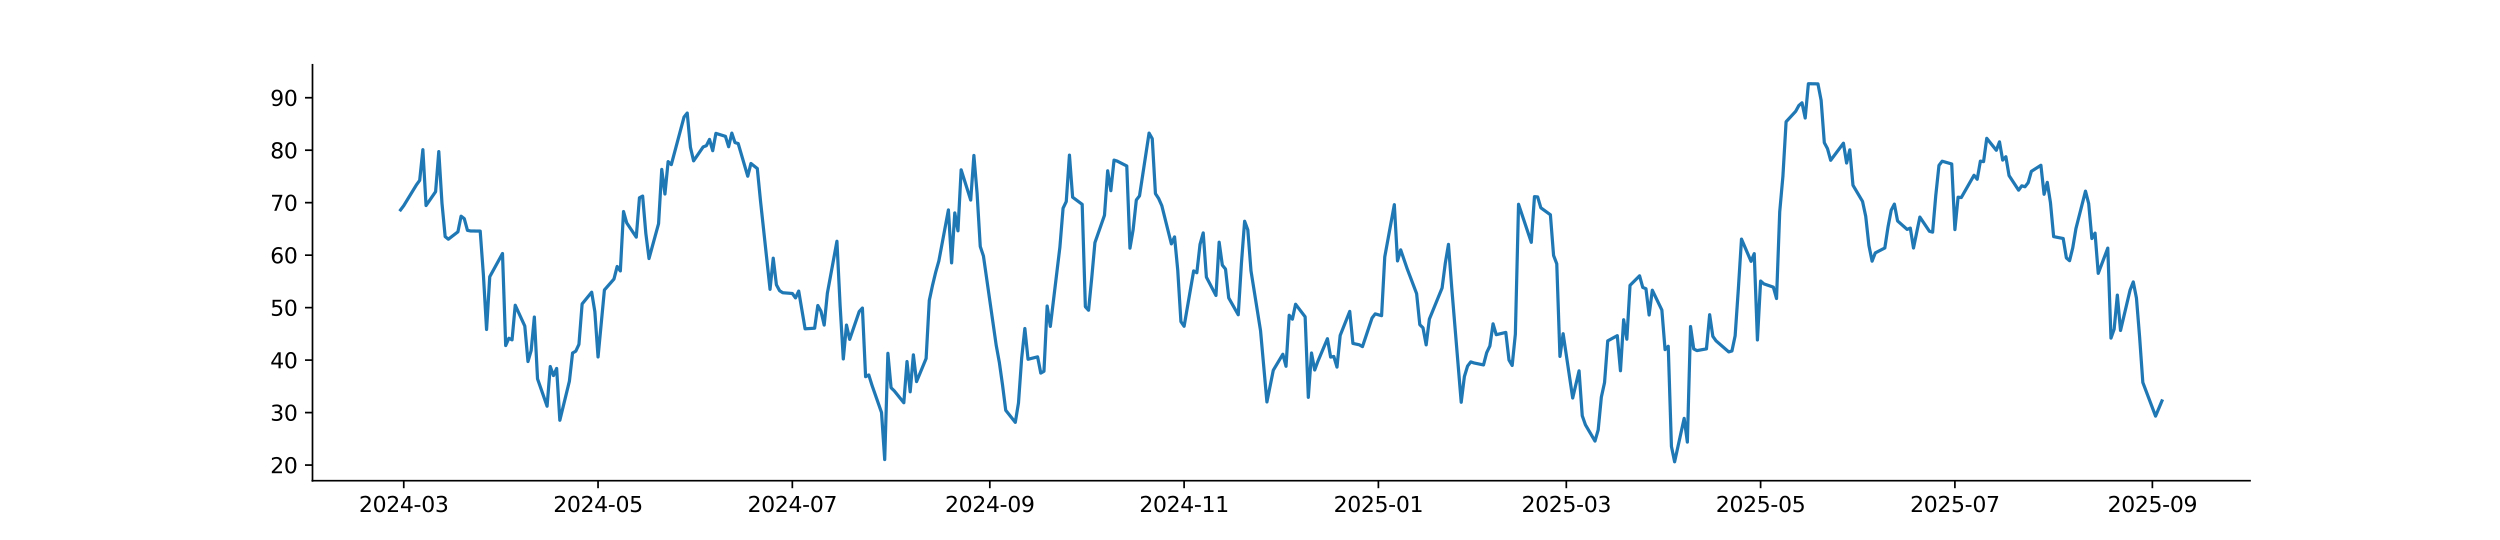 <?xml version="1.0" encoding="utf-8" standalone="no"?>
<!DOCTYPE svg PUBLIC "-//W3C//DTD SVG 1.1//EN"
  "http://www.w3.org/Graphics/SVG/1.1/DTD/svg11.dtd">
<svg xmlns:xlink="http://www.w3.org/1999/xlink" width="1166.4pt" height="252pt" viewBox="0 0 1166.4 252" xmlns="http://www.w3.org/2000/svg" version="1.1">
 <defs>
  <style type="text/css">*{stroke-linejoin: round; stroke-linecap: butt}</style>
 </defs>
 <g id="figure_1">
  <g id="patch_1">
   <path d="M 0 252 
L 1166.4 252 
L 1166.4 0 
L 0 0 
z
" style="fill: #ffffff"/>
  </g>
  <g id="axes_1">
   <g id="patch_2">
    <path d="M 145.8 224.28 
L 1049.76 224.28 
L 1049.76 30.24 
L 145.8 30.24 
z
" style="fill: #ffffff"/>
   </g>
   <g id="matplotlib.axis_1">
    <g id="xtick_1">
     <g id="line2d_1">
      <defs>
       <path id="mce5d74776b" d="M 0 0 
L 0 3.5 
" style="stroke: #000000; stroke-width: 0.8"/>
      </defs>
      <g>
       <use xlink:href="#mce5d74776b" x="188.375" y="224.28" style="stroke: #000000; stroke-width: 0.8"/>
      </g>
     </g>
     <g id="text_1">
      <!-- 2024-03 -->
      <g transform="translate(167.484 238.878) scale(0.1 -0.1)">
       <defs>
        <path id="DejaVuSans-32" d="M 1228 531 
L 3431 531 
L 3431 0 
L 469 0 
L 469 531 
Q 828 903 1448 1529 
Q 2069 2156 2228 2338 
Q 2531 2678 2651 2914 
Q 2772 3150 2772 3378 
Q 2772 3750 2511 3984 
Q 2250 4219 1831 4219 
Q 1534 4219 1204 4116 
Q 875 4013 500 3803 
L 500 4441 
Q 881 4594 1212 4672 
Q 1544 4750 1819 4750 
Q 2544 4750 2975 4387 
Q 3406 4025 3406 3419 
Q 3406 3131 3298 2873 
Q 3191 2616 2906 2266 
Q 2828 2175 2409 1742 
Q 1991 1309 1228 531 
z
" transform="scale(0.016)"/>
        <path id="DejaVuSans-30" d="M 2034 4250 
Q 1547 4250 1301 3770 
Q 1056 3291 1056 2328 
Q 1056 1369 1301 889 
Q 1547 409 2034 409 
Q 2525 409 2770 889 
Q 3016 1369 3016 2328 
Q 3016 3291 2770 3770 
Q 2525 4250 2034 4250 
z
M 2034 4750 
Q 2819 4750 3233 4129 
Q 3647 3509 3647 2328 
Q 3647 1150 3233 529 
Q 2819 -91 2034 -91 
Q 1250 -91 836 529 
Q 422 1150 422 2328 
Q 422 3509 836 4129 
Q 1250 4750 2034 4750 
z
" transform="scale(0.016)"/>
        <path id="DejaVuSans-34" d="M 2419 4116 
L 825 1625 
L 2419 1625 
L 2419 4116 
z
M 2253 4666 
L 3047 4666 
L 3047 1625 
L 3713 1625 
L 3713 1100 
L 3047 1100 
L 3047 0 
L 2419 0 
L 2419 1100 
L 313 1100 
L 313 1709 
L 2253 4666 
z
" transform="scale(0.016)"/>
        <path id="DejaVuSans-2d" d="M 313 2009 
L 1997 2009 
L 1997 1497 
L 313 1497 
L 313 2009 
z
" transform="scale(0.016)"/>
        <path id="DejaVuSans-33" d="M 2597 2516 
Q 3050 2419 3304 2112 
Q 3559 1806 3559 1356 
Q 3559 666 3084 287 
Q 2609 -91 1734 -91 
Q 1441 -91 1130 -33 
Q 819 25 488 141 
L 488 750 
Q 750 597 1062 519 
Q 1375 441 1716 441 
Q 2309 441 2620 675 
Q 2931 909 2931 1356 
Q 2931 1769 2642 2001 
Q 2353 2234 1838 2234 
L 1294 2234 
L 1294 2753 
L 1863 2753 
Q 2328 2753 2575 2939 
Q 2822 3125 2822 3475 
Q 2822 3834 2567 4026 
Q 2313 4219 1838 4219 
Q 1578 4219 1281 4162 
Q 984 4106 628 3988 
L 628 4550 
Q 988 4650 1302 4700 
Q 1616 4750 1894 4750 
Q 2613 4750 3031 4423 
Q 3450 4097 3450 3541 
Q 3450 3153 3228 2886 
Q 3006 2619 2597 2516 
z
" transform="scale(0.016)"/>
       </defs>
       <use xlink:href="#DejaVuSans-32"/>
       <use xlink:href="#DejaVuSans-30" transform="translate(63.623 0)"/>
       <use xlink:href="#DejaVuSans-32" transform="translate(127.246 0)"/>
       <use xlink:href="#DejaVuSans-34" transform="translate(190.869 0)"/>
       <use xlink:href="#DejaVuSans-2d" transform="translate(254.492 0)"/>
       <use xlink:href="#DejaVuSans-30" transform="translate(290.576 0)"/>
       <use xlink:href="#DejaVuSans-33" transform="translate(354.199 0)"/>
      </g>
     </g>
    </g>
    <g id="xtick_2">
     <g id="line2d_2">
      <g>
       <use xlink:href="#mce5d74776b" x="279.024" y="224.28" style="stroke: #000000; stroke-width: 0.8"/>
      </g>
     </g>
     <g id="text_2">
      <!-- 2024-05 -->
      <g transform="translate(258.132 238.878) scale(0.1 -0.1)">
       <defs>
        <path id="DejaVuSans-35" d="M 691 4666 
L 3169 4666 
L 3169 4134 
L 1269 4134 
L 1269 2991 
Q 1406 3038 1543 3061 
Q 1681 3084 1819 3084 
Q 2600 3084 3056 2656 
Q 3513 2228 3513 1497 
Q 3513 744 3044 326 
Q 2575 -91 1722 -91 
Q 1428 -91 1123 -41 
Q 819 9 494 109 
L 494 744 
Q 775 591 1075 516 
Q 1375 441 1709 441 
Q 2250 441 2565 725 
Q 2881 1009 2881 1497 
Q 2881 1984 2565 2268 
Q 2250 2553 1709 2553 
Q 1456 2553 1204 2497 
Q 953 2441 691 2322 
L 691 4666 
z
" transform="scale(0.016)"/>
       </defs>
       <use xlink:href="#DejaVuSans-32"/>
       <use xlink:href="#DejaVuSans-30" transform="translate(63.623 0)"/>
       <use xlink:href="#DejaVuSans-32" transform="translate(127.246 0)"/>
       <use xlink:href="#DejaVuSans-34" transform="translate(190.869 0)"/>
       <use xlink:href="#DejaVuSans-2d" transform="translate(254.492 0)"/>
       <use xlink:href="#DejaVuSans-30" transform="translate(290.576 0)"/>
       <use xlink:href="#DejaVuSans-35" transform="translate(354.199 0)"/>
      </g>
     </g>
    </g>
    <g id="xtick_3">
     <g id="line2d_3">
      <g>
       <use xlink:href="#mce5d74776b" x="369.672" y="224.28" style="stroke: #000000; stroke-width: 0.8"/>
      </g>
     </g>
     <g id="text_3">
      <!-- 2024-07 -->
      <g transform="translate(348.781 238.878) scale(0.1 -0.1)">
       <defs>
        <path id="DejaVuSans-37" d="M 525 4666 
L 3525 4666 
L 3525 4397 
L 1831 0 
L 1172 0 
L 2766 4134 
L 525 4134 
L 525 4666 
z
" transform="scale(0.016)"/>
       </defs>
       <use xlink:href="#DejaVuSans-32"/>
       <use xlink:href="#DejaVuSans-30" transform="translate(63.623 0)"/>
       <use xlink:href="#DejaVuSans-32" transform="translate(127.246 0)"/>
       <use xlink:href="#DejaVuSans-34" transform="translate(190.869 0)"/>
       <use xlink:href="#DejaVuSans-2d" transform="translate(254.492 0)"/>
       <use xlink:href="#DejaVuSans-30" transform="translate(290.576 0)"/>
       <use xlink:href="#DejaVuSans-37" transform="translate(354.199 0)"/>
      </g>
     </g>
    </g>
    <g id="xtick_4">
     <g id="line2d_4">
      <g>
       <use xlink:href="#mce5d74776b" x="461.807" y="224.28" style="stroke: #000000; stroke-width: 0.8"/>
      </g>
     </g>
     <g id="text_4">
      <!-- 2024-09 -->
      <g transform="translate(440.916 238.878) scale(0.1 -0.1)">
       <defs>
        <path id="DejaVuSans-39" d="M 703 97 
L 703 672 
Q 941 559 1184 500 
Q 1428 441 1663 441 
Q 2288 441 2617 861 
Q 2947 1281 2994 2138 
Q 2813 1869 2534 1725 
Q 2256 1581 1919 1581 
Q 1219 1581 811 2004 
Q 403 2428 403 3163 
Q 403 3881 828 4315 
Q 1253 4750 1959 4750 
Q 2769 4750 3195 4129 
Q 3622 3509 3622 2328 
Q 3622 1225 3098 567 
Q 2575 -91 1691 -91 
Q 1453 -91 1209 -44 
Q 966 3 703 97 
z
M 1959 2075 
Q 2384 2075 2632 2365 
Q 2881 2656 2881 3163 
Q 2881 3666 2632 3958 
Q 2384 4250 1959 4250 
Q 1534 4250 1286 3958 
Q 1038 3666 1038 3163 
Q 1038 2656 1286 2365 
Q 1534 2075 1959 2075 
z
" transform="scale(0.016)"/>
       </defs>
       <use xlink:href="#DejaVuSans-32"/>
       <use xlink:href="#DejaVuSans-30" transform="translate(63.623 0)"/>
       <use xlink:href="#DejaVuSans-32" transform="translate(127.246 0)"/>
       <use xlink:href="#DejaVuSans-34" transform="translate(190.869 0)"/>
       <use xlink:href="#DejaVuSans-2d" transform="translate(254.492 0)"/>
       <use xlink:href="#DejaVuSans-30" transform="translate(290.576 0)"/>
       <use xlink:href="#DejaVuSans-39" transform="translate(354.199 0)"/>
      </g>
     </g>
    </g>
    <g id="xtick_5">
     <g id="line2d_5">
      <g>
       <use xlink:href="#mce5d74776b" x="552.456" y="224.28" style="stroke: #000000; stroke-width: 0.8"/>
      </g>
     </g>
     <g id="text_5">
      <!-- 2024-11 -->
      <g transform="translate(531.564 238.878) scale(0.1 -0.1)">
       <defs>
        <path id="DejaVuSans-31" d="M 794 531 
L 1825 531 
L 1825 4091 
L 703 3866 
L 703 4441 
L 1819 4666 
L 2450 4666 
L 2450 531 
L 3481 531 
L 3481 0 
L 794 0 
L 794 531 
z
" transform="scale(0.016)"/>
       </defs>
       <use xlink:href="#DejaVuSans-32"/>
       <use xlink:href="#DejaVuSans-30" transform="translate(63.623 0)"/>
       <use xlink:href="#DejaVuSans-32" transform="translate(127.246 0)"/>
       <use xlink:href="#DejaVuSans-34" transform="translate(190.869 0)"/>
       <use xlink:href="#DejaVuSans-2d" transform="translate(254.492 0)"/>
       <use xlink:href="#DejaVuSans-31" transform="translate(290.576 0)"/>
       <use xlink:href="#DejaVuSans-31" transform="translate(354.199 0)"/>
      </g>
     </g>
    </g>
    <g id="xtick_6">
     <g id="line2d_6">
      <g>
       <use xlink:href="#mce5d74776b" x="643.104" y="224.28" style="stroke: #000000; stroke-width: 0.8"/>
      </g>
     </g>
     <g id="text_6">
      <!-- 2025-01 -->
      <g transform="translate(622.213 238.878) scale(0.1 -0.1)">
       <use xlink:href="#DejaVuSans-32"/>
       <use xlink:href="#DejaVuSans-30" transform="translate(63.623 0)"/>
       <use xlink:href="#DejaVuSans-32" transform="translate(127.246 0)"/>
       <use xlink:href="#DejaVuSans-35" transform="translate(190.869 0)"/>
       <use xlink:href="#DejaVuSans-2d" transform="translate(254.492 0)"/>
       <use xlink:href="#DejaVuSans-30" transform="translate(290.576 0)"/>
       <use xlink:href="#DejaVuSans-31" transform="translate(354.199 0)"/>
      </g>
     </g>
    </g>
    <g id="xtick_7">
     <g id="line2d_7">
      <g>
       <use xlink:href="#mce5d74776b" x="730.781" y="224.28" style="stroke: #000000; stroke-width: 0.8"/>
      </g>
     </g>
     <g id="text_7">
      <!-- 2025-03 -->
      <g transform="translate(709.889 238.878) scale(0.1 -0.1)">
       <use xlink:href="#DejaVuSans-32"/>
       <use xlink:href="#DejaVuSans-30" transform="translate(63.623 0)"/>
       <use xlink:href="#DejaVuSans-32" transform="translate(127.246 0)"/>
       <use xlink:href="#DejaVuSans-35" transform="translate(190.869 0)"/>
       <use xlink:href="#DejaVuSans-2d" transform="translate(254.492 0)"/>
       <use xlink:href="#DejaVuSans-30" transform="translate(290.576 0)"/>
       <use xlink:href="#DejaVuSans-33" transform="translate(354.199 0)"/>
      </g>
     </g>
    </g>
    <g id="xtick_8">
     <g id="line2d_8">
      <g>
       <use xlink:href="#mce5d74776b" x="821.429" y="224.28" style="stroke: #000000; stroke-width: 0.8"/>
      </g>
     </g>
     <g id="text_8">
      <!-- 2025-05 -->
      <g transform="translate(800.538 238.878) scale(0.1 -0.1)">
       <use xlink:href="#DejaVuSans-32"/>
       <use xlink:href="#DejaVuSans-30" transform="translate(63.623 0)"/>
       <use xlink:href="#DejaVuSans-32" transform="translate(127.246 0)"/>
       <use xlink:href="#DejaVuSans-35" transform="translate(190.869 0)"/>
       <use xlink:href="#DejaVuSans-2d" transform="translate(254.492 0)"/>
       <use xlink:href="#DejaVuSans-30" transform="translate(290.576 0)"/>
       <use xlink:href="#DejaVuSans-35" transform="translate(354.199 0)"/>
      </g>
     </g>
    </g>
    <g id="xtick_9">
     <g id="line2d_9">
      <g>
       <use xlink:href="#mce5d74776b" x="912.078" y="224.28" style="stroke: #000000; stroke-width: 0.8"/>
      </g>
     </g>
     <g id="text_9">
      <!-- 2025-07 -->
      <g transform="translate(891.187 238.878) scale(0.1 -0.1)">
       <use xlink:href="#DejaVuSans-32"/>
       <use xlink:href="#DejaVuSans-30" transform="translate(63.623 0)"/>
       <use xlink:href="#DejaVuSans-32" transform="translate(127.246 0)"/>
       <use xlink:href="#DejaVuSans-35" transform="translate(190.869 0)"/>
       <use xlink:href="#DejaVuSans-2d" transform="translate(254.492 0)"/>
       <use xlink:href="#DejaVuSans-30" transform="translate(290.576 0)"/>
       <use xlink:href="#DejaVuSans-37" transform="translate(354.199 0)"/>
      </g>
     </g>
    </g>
    <g id="xtick_10">
     <g id="line2d_10">
      <g>
       <use xlink:href="#mce5d74776b" x="1004.213" y="224.28" style="stroke: #000000; stroke-width: 0.8"/>
      </g>
     </g>
     <g id="text_10">
      <!-- 2025-09 -->
      <g transform="translate(983.321 238.878) scale(0.1 -0.1)">
       <use xlink:href="#DejaVuSans-32"/>
       <use xlink:href="#DejaVuSans-30" transform="translate(63.623 0)"/>
       <use xlink:href="#DejaVuSans-32" transform="translate(127.246 0)"/>
       <use xlink:href="#DejaVuSans-35" transform="translate(190.869 0)"/>
       <use xlink:href="#DejaVuSans-2d" transform="translate(254.492 0)"/>
       <use xlink:href="#DejaVuSans-30" transform="translate(290.576 0)"/>
       <use xlink:href="#DejaVuSans-39" transform="translate(354.199 0)"/>
      </g>
     </g>
    </g>
   </g>
   <g id="matplotlib.axis_2">
    <g id="ytick_1">
     <g id="line2d_11">
      <defs>
       <path id="m031c6f1313" d="M 0 0 
L -3.5 0 
" style="stroke: #000000; stroke-width: 0.8"/>
      </defs>
      <g>
       <use xlink:href="#m031c6f1313" x="145.8" y="216.977" style="stroke: #000000; stroke-width: 0.8"/>
      </g>
     </g>
     <g id="text_11">
      <!-- 20 -->
      <g transform="translate(126.075 220.777) scale(0.1 -0.1)">
       <use xlink:href="#DejaVuSans-32"/>
       <use xlink:href="#DejaVuSans-30" transform="translate(63.623 0)"/>
      </g>
     </g>
    </g>
    <g id="ytick_2">
     <g id="line2d_12">
      <g>
       <use xlink:href="#m031c6f1313" x="145.8" y="192.495" style="stroke: #000000; stroke-width: 0.8"/>
      </g>
     </g>
     <g id="text_12">
      <!-- 30 -->
      <g transform="translate(126.075 196.294) scale(0.1 -0.1)">
       <use xlink:href="#DejaVuSans-33"/>
       <use xlink:href="#DejaVuSans-30" transform="translate(63.623 0)"/>
      </g>
     </g>
    </g>
    <g id="ytick_3">
     <g id="line2d_13">
      <g>
       <use xlink:href="#m031c6f1313" x="145.8" y="168.013" style="stroke: #000000; stroke-width: 0.8"/>
      </g>
     </g>
     <g id="text_13">
      <!-- 40 -->
      <g transform="translate(126.075 171.812) scale(0.1 -0.1)">
       <use xlink:href="#DejaVuSans-34"/>
       <use xlink:href="#DejaVuSans-30" transform="translate(63.623 0)"/>
      </g>
     </g>
    </g>
    <g id="ytick_4">
     <g id="line2d_14">
      <g>
       <use xlink:href="#m031c6f1313" x="145.8" y="143.531" style="stroke: #000000; stroke-width: 0.8"/>
      </g>
     </g>
     <g id="text_14">
      <!-- 50 -->
      <g transform="translate(126.075 147.33) scale(0.1 -0.1)">
       <use xlink:href="#DejaVuSans-35"/>
       <use xlink:href="#DejaVuSans-30" transform="translate(63.623 0)"/>
      </g>
     </g>
    </g>
    <g id="ytick_5">
     <g id="line2d_15">
      <g>
       <use xlink:href="#m031c6f1313" x="145.8" y="119.048" style="stroke: #000000; stroke-width: 0.8"/>
      </g>
     </g>
     <g id="text_15">
      <!-- 60 -->
      <g transform="translate(126.075 122.848) scale(0.1 -0.1)">
       <defs>
        <path id="DejaVuSans-36" d="M 2113 2584 
Q 1688 2584 1439 2293 
Q 1191 2003 1191 1497 
Q 1191 994 1439 701 
Q 1688 409 2113 409 
Q 2538 409 2786 701 
Q 3034 994 3034 1497 
Q 3034 2003 2786 2293 
Q 2538 2584 2113 2584 
z
M 3366 4563 
L 3366 3988 
Q 3128 4100 2886 4159 
Q 2644 4219 2406 4219 
Q 1781 4219 1451 3797 
Q 1122 3375 1075 2522 
Q 1259 2794 1537 2939 
Q 1816 3084 2150 3084 
Q 2853 3084 3261 2657 
Q 3669 2231 3669 1497 
Q 3669 778 3244 343 
Q 2819 -91 2113 -91 
Q 1303 -91 875 529 
Q 447 1150 447 2328 
Q 447 3434 972 4092 
Q 1497 4750 2381 4750 
Q 2619 4750 2861 4703 
Q 3103 4656 3366 4563 
z
" transform="scale(0.016)"/>
       </defs>
       <use xlink:href="#DejaVuSans-36"/>
       <use xlink:href="#DejaVuSans-30" transform="translate(63.623 0)"/>
      </g>
     </g>
    </g>
    <g id="ytick_6">
     <g id="line2d_16">
      <g>
       <use xlink:href="#m031c6f1313" x="145.8" y="94.566" style="stroke: #000000; stroke-width: 0.8"/>
      </g>
     </g>
     <g id="text_16">
      <!-- 70 -->
      <g transform="translate(126.075 98.365) scale(0.1 -0.1)">
       <use xlink:href="#DejaVuSans-37"/>
       <use xlink:href="#DejaVuSans-30" transform="translate(63.623 0)"/>
      </g>
     </g>
    </g>
    <g id="ytick_7">
     <g id="line2d_17">
      <g>
       <use xlink:href="#m031c6f1313" x="145.8" y="70.084" style="stroke: #000000; stroke-width: 0.8"/>
      </g>
     </g>
     <g id="text_17">
      <!-- 80 -->
      <g transform="translate(126.075 73.883) scale(0.1 -0.1)">
       <defs>
        <path id="DejaVuSans-38" d="M 2034 2216 
Q 1584 2216 1326 1975 
Q 1069 1734 1069 1313 
Q 1069 891 1326 650 
Q 1584 409 2034 409 
Q 2484 409 2743 651 
Q 3003 894 3003 1313 
Q 3003 1734 2745 1975 
Q 2488 2216 2034 2216 
z
M 1403 2484 
Q 997 2584 770 2862 
Q 544 3141 544 3541 
Q 544 4100 942 4425 
Q 1341 4750 2034 4750 
Q 2731 4750 3128 4425 
Q 3525 4100 3525 3541 
Q 3525 3141 3298 2862 
Q 3072 2584 2669 2484 
Q 3125 2378 3379 2068 
Q 3634 1759 3634 1313 
Q 3634 634 3220 271 
Q 2806 -91 2034 -91 
Q 1263 -91 848 271 
Q 434 634 434 1313 
Q 434 1759 690 2068 
Q 947 2378 1403 2484 
z
M 1172 3481 
Q 1172 3119 1398 2916 
Q 1625 2713 2034 2713 
Q 2441 2713 2670 2916 
Q 2900 3119 2900 3481 
Q 2900 3844 2670 4047 
Q 2441 4250 2034 4250 
Q 1625 4250 1398 4047 
Q 1172 3844 1172 3481 
z
" transform="scale(0.016)"/>
       </defs>
       <use xlink:href="#DejaVuSans-38"/>
       <use xlink:href="#DejaVuSans-30" transform="translate(63.623 0)"/>
      </g>
     </g>
    </g>
    <g id="ytick_8">
     <g id="line2d_18">
      <g>
       <use xlink:href="#m031c6f1313" x="145.8" y="45.602" style="stroke: #000000; stroke-width: 0.8"/>
      </g>
     </g>
     <g id="text_18">
      <!-- 90 -->
      <g transform="translate(126.075 49.401) scale(0.1 -0.1)">
       <use xlink:href="#DejaVuSans-39"/>
       <use xlink:href="#DejaVuSans-30" transform="translate(63.623 0)"/>
      </g>
     </g>
    </g>
   </g>
   <g id="line2d_19">
    <path d="M 186.889 97.931 
L 188.375 95.945 
L 194.319 86.206 
L 195.805 84.15 
L 197.291 69.833 
L 198.777 95.899 
L 203.236 89.422 
L 204.722 70.713 
L 206.208 94.83 
L 207.694 110.381 
L 209.18 111.609 
L 213.638 108.166 
L 215.124 100.867 
L 216.61 102.008 
L 218.096 107.479 
L 219.582 107.768 
L 224.04 107.819 
L 225.526 128.128 
L 227.012 153.732 
L 228.498 129.102 
L 234.442 118.278 
L 235.929 161.234 
L 237.415 157.822 
L 238.901 158.571 
L 240.387 142.405 
L 244.845 152.117 
L 246.331 168.68 
L 247.817 163.535 
L 249.303 147.907 
L 250.789 176.756 
L 255.247 189.522 
L 256.733 171.002 
L 258.219 175.231 
L 259.705 171.901 
L 261.191 196.078 
L 265.649 177.882 
L 267.135 164.703 
L 268.621 163.858 
L 270.108 160.688 
L 271.594 141.8 
L 276.052 136.326 
L 277.538 145.456 
L 279.024 166.551 
L 281.996 135.29 
L 286.454 130.189 
L 287.94 124.328 
L 289.426 126.416 
L 290.912 98.696 
L 292.398 103.987 
L 296.856 110.641 
L 298.342 92.284 
L 299.828 91.479 
L 301.314 108.855 
L 302.8 120.631 
L 307.259 104.369 
L 308.745 79.042 
L 310.231 90.528 
L 311.717 75.403 
L 313.203 76.81 
L 319.147 54.595 
L 320.633 52.744 
L 322.119 68.684 
L 323.605 75.051 
L 328.063 68.543 
L 329.549 67.983 
L 331.035 65.034 
L 332.521 70.316 
L 334.007 62.22 
L 338.465 63.61 
L 339.952 68.456 
L 341.438 62.099 
L 342.924 66.53 
L 344.41 66.977 
L 348.868 82.215 
L 350.354 76.272 
L 353.326 78.628 
L 354.812 93.677 
L 359.27 134.989 
L 360.756 120.45 
L 362.242 132.862 
L 363.728 135.632 
L 365.214 136.577 
L 369.672 136.928 
L 371.158 138.993 
L 372.644 135.805 
L 375.617 153.409 
L 380.075 153.127 
L 381.561 142.536 
L 383.047 145.234 
L 384.533 151.666 
L 386.019 136.79 
L 390.477 112.561 
L 391.963 142.584 
L 393.449 167.478 
L 394.935 151.658 
L 396.421 158.334 
L 400.879 145.346 
L 402.365 143.724 
L 403.851 175.759 
L 405.337 174.939 
L 406.823 179.714 
L 411.282 192.461 
L 412.768 214.422 
L 414.254 164.843 
L 415.74 180.913 
L 417.226 182.365 
L 421.684 187.908 
L 423.17 168.672 
L 424.656 182.8 
L 426.142 165.552 
L 427.628 178.041 
L 432.086 167.271 
L 433.572 140.165 
L 435.058 133.199 
L 436.544 127.034 
L 438.03 121.739 
L 442.488 97.937 
L 443.975 122.656 
L 445.461 99.336 
L 446.947 107.689 
L 448.433 79.235 
L 452.891 93.341 
L 454.377 72.529 
L 455.863 90.115 
L 457.349 115.005 
L 458.835 119.449 
L 464.779 161.055 
L 466.265 169.153 
L 467.751 179.724 
L 469.237 191.425 
L 473.695 197.058 
L 475.181 188.021 
L 476.667 167.078 
L 478.154 153.263 
L 479.64 167.618 
L 484.098 166.493 
L 485.584 174.073 
L 487.07 173.217 
L 488.556 142.774 
L 490.042 152.282 
L 494.5 115.325 
L 495.986 97.141 
L 497.472 94.051 
L 498.958 72.366 
L 500.444 92.016 
L 504.902 95.34 
L 506.388 143.116 
L 507.874 144.748 
L 509.36 129.666 
L 510.846 113.207 
L 515.305 100.454 
L 516.791 79.675 
L 518.277 88.97 
L 519.763 74.695 
L 521.249 75.172 
L 525.707 77.445 
L 527.193 115.783 
L 528.679 107.131 
L 530.165 93.305 
L 531.651 91.393 
L 536.109 62.096 
L 537.595 64.706 
L 539.081 90.332 
L 540.567 92.6 
L 542.053 95.957 
L 546.512 113.795 
L 547.998 110.529 
L 549.484 126.01 
L 550.97 150.064 
L 552.456 152.225 
L 556.914 126.385 
L 558.4 127.253 
L 559.886 114.016 
L 561.372 108.666 
L 562.858 129.309 
L 567.316 137.851 
L 568.802 112.989 
L 570.288 123.693 
L 571.774 125.541 
L 573.26 138.981 
L 577.718 146.865 
L 579.204 122.818 
L 580.691 103.218 
L 582.177 107.236 
L 583.663 126.368 
L 588.121 154.316 
L 591.093 187.541 
L 594.065 172.732 
L 598.523 165.271 
L 600.009 170.888 
L 601.495 147.097 
L 602.981 148.922 
L 604.467 141.942 
L 608.925 147.815 
L 610.411 185.388 
L 611.897 164.69 
L 613.383 172.635 
L 614.869 168.588 
L 619.328 158.017 
L 620.814 166.6 
L 622.3 166.313 
L 623.786 171.274 
L 625.272 156.501 
L 629.73 145.292 
L 631.216 160.222 
L 634.188 160.863 
L 635.674 161.726 
L 640.132 148.371 
L 641.618 146.438 
L 644.59 147.283 
L 646.076 119.82 
L 650.535 95.49 
L 652.021 121.736 
L 653.507 116.575 
L 656.479 125.245 
L 660.937 136.996 
L 662.423 151.489 
L 663.909 152.917 
L 665.395 160.906 
L 666.881 148.891 
L 672.825 134.344 
L 674.311 122.833 
L 675.797 114.007 
L 677.283 133.795 
L 681.741 187.679 
L 683.227 175.674 
L 684.714 170.785 
L 686.2 168.845 
L 687.686 169.336 
L 692.144 170.265 
L 693.63 164.539 
L 695.116 161.417 
L 696.602 151.082 
L 698.088 156.158 
L 702.546 155.087 
L 704.032 167.985 
L 705.518 170.517 
L 707.004 155.908 
L 708.49 95.298 
L 714.434 113.067 
L 715.92 91.745 
L 717.406 91.88 
L 718.893 96.953 
L 723.351 100.203 
L 724.837 119.195 
L 726.323 123.081 
L 727.809 166.284 
L 729.295 155.698 
L 733.753 185.703 
L 736.725 173.025 
L 738.211 193.947 
L 739.697 198.196 
L 744.155 205.792 
L 745.641 200.606 
L 747.127 185.258 
L 748.613 178.504 
L 750.099 159.037 
L 754.558 156.605 
L 756.044 172.988 
L 757.53 149.177 
L 759.016 158.258 
L 760.502 133.136 
L 764.96 128.681 
L 766.446 134.108 
L 767.932 134.704 
L 769.418 146.961 
L 770.904 135.398 
L 775.362 144.659 
L 776.848 163.121 
L 778.334 161.557 
L 779.82 208.271 
L 781.306 215.46 
L 785.764 195.196 
L 787.25 206.274 
L 788.737 152.331 
L 790.223 162.801 
L 791.709 163.575 
L 796.167 162.769 
L 797.653 146.82 
L 799.139 156.922 
L 800.625 159.012 
L 806.569 164.188 
L 808.055 163.747 
L 809.541 156.688 
L 811.027 135.05 
L 812.513 111.549 
L 816.971 121.938 
L 818.457 118.343 
L 819.943 158.619 
L 821.429 131.111 
L 822.916 132.425 
L 827.374 133.968 
L 828.86 139.281 
L 830.346 98.814 
L 831.832 82.248 
L 833.318 56.797 
L 837.776 51.96 
L 839.262 49.246 
L 840.748 47.962 
L 842.234 55.065 
L 843.72 39.06 
L 848.178 39.129 
L 849.664 46.802 
L 851.15 66.561 
L 852.636 69.356 
L 854.122 74.79 
L 860.067 66.814 
L 861.553 76.073 
L 863.039 69.908 
L 864.525 86.434 
L 868.983 93.973 
L 870.469 100.915 
L 871.955 114.473 
L 873.441 121.854 
L 874.927 117.998 
L 879.385 115.688 
L 880.871 105.92 
L 882.357 98.059 
L 883.843 95.217 
L 885.329 103.081 
L 889.787 107.038 
L 891.274 106.418 
L 892.76 115.71 
L 895.732 101.276 
L 900.19 107.899 
L 901.676 108.308 
L 903.162 91.117 
L 904.648 77.163 
L 906.134 75.212 
L 910.592 76.503 
L 912.078 107.115 
L 913.564 92.008 
L 915.05 92.174 
L 920.994 81.775 
L 922.48 83.636 
L 923.966 75.184 
L 925.452 75.41 
L 926.939 64.535 
L 931.397 70.113 
L 932.883 66.175 
L 934.369 74.699 
L 935.855 73.123 
L 937.341 81.905 
L 941.799 88.73 
L 943.285 86.692 
L 944.771 87.139 
L 946.257 85.239 
L 947.743 79.95 
L 952.201 77.111 
L 953.687 90.638 
L 955.173 85.08 
L 956.659 94.528 
L 958.145 110.396 
L 962.604 111.281 
L 964.09 120.341 
L 965.576 121.64 
L 967.062 115.616 
L 968.548 106.638 
L 973.006 89.178 
L 974.492 94.959 
L 975.978 111.296 
L 977.464 108.766 
L 978.95 127.538 
L 983.408 115.749 
L 984.894 157.75 
L 986.38 153.579 
L 987.866 137.679 
L 989.352 154.187 
L 993.81 135.342 
L 995.297 131.529 
L 996.783 139.072 
L 998.269 157.425 
L 999.755 178.429 
L 1005.699 194.147 
L 1008.671 187.051 
L 1008.671 187.051 
" clip-path="url(#p1b90160d54)" style="fill: none; stroke: #1f77b4; stroke-width: 1.5; stroke-linecap: square"/>
   </g>
   <g id="patch_3">
    <path d="M 145.8 224.28 
L 145.8 30.24 
" style="fill: none; stroke: #000000; stroke-width: 0.8; stroke-linejoin: miter; stroke-linecap: square"/>
   </g>
   <g id="patch_4">
    <path d="M 145.8 224.28 
L 1049.76 224.28 
" style="fill: none; stroke: #000000; stroke-width: 0.8; stroke-linejoin: miter; stroke-linecap: square"/>
   </g>
  </g>
 </g>
 <defs>
  <clipPath id="p1b90160d54">
   <rect x="145.8" y="30.24" width="903.96" height="194.04"/>
  </clipPath>
 </defs>
</svg>
